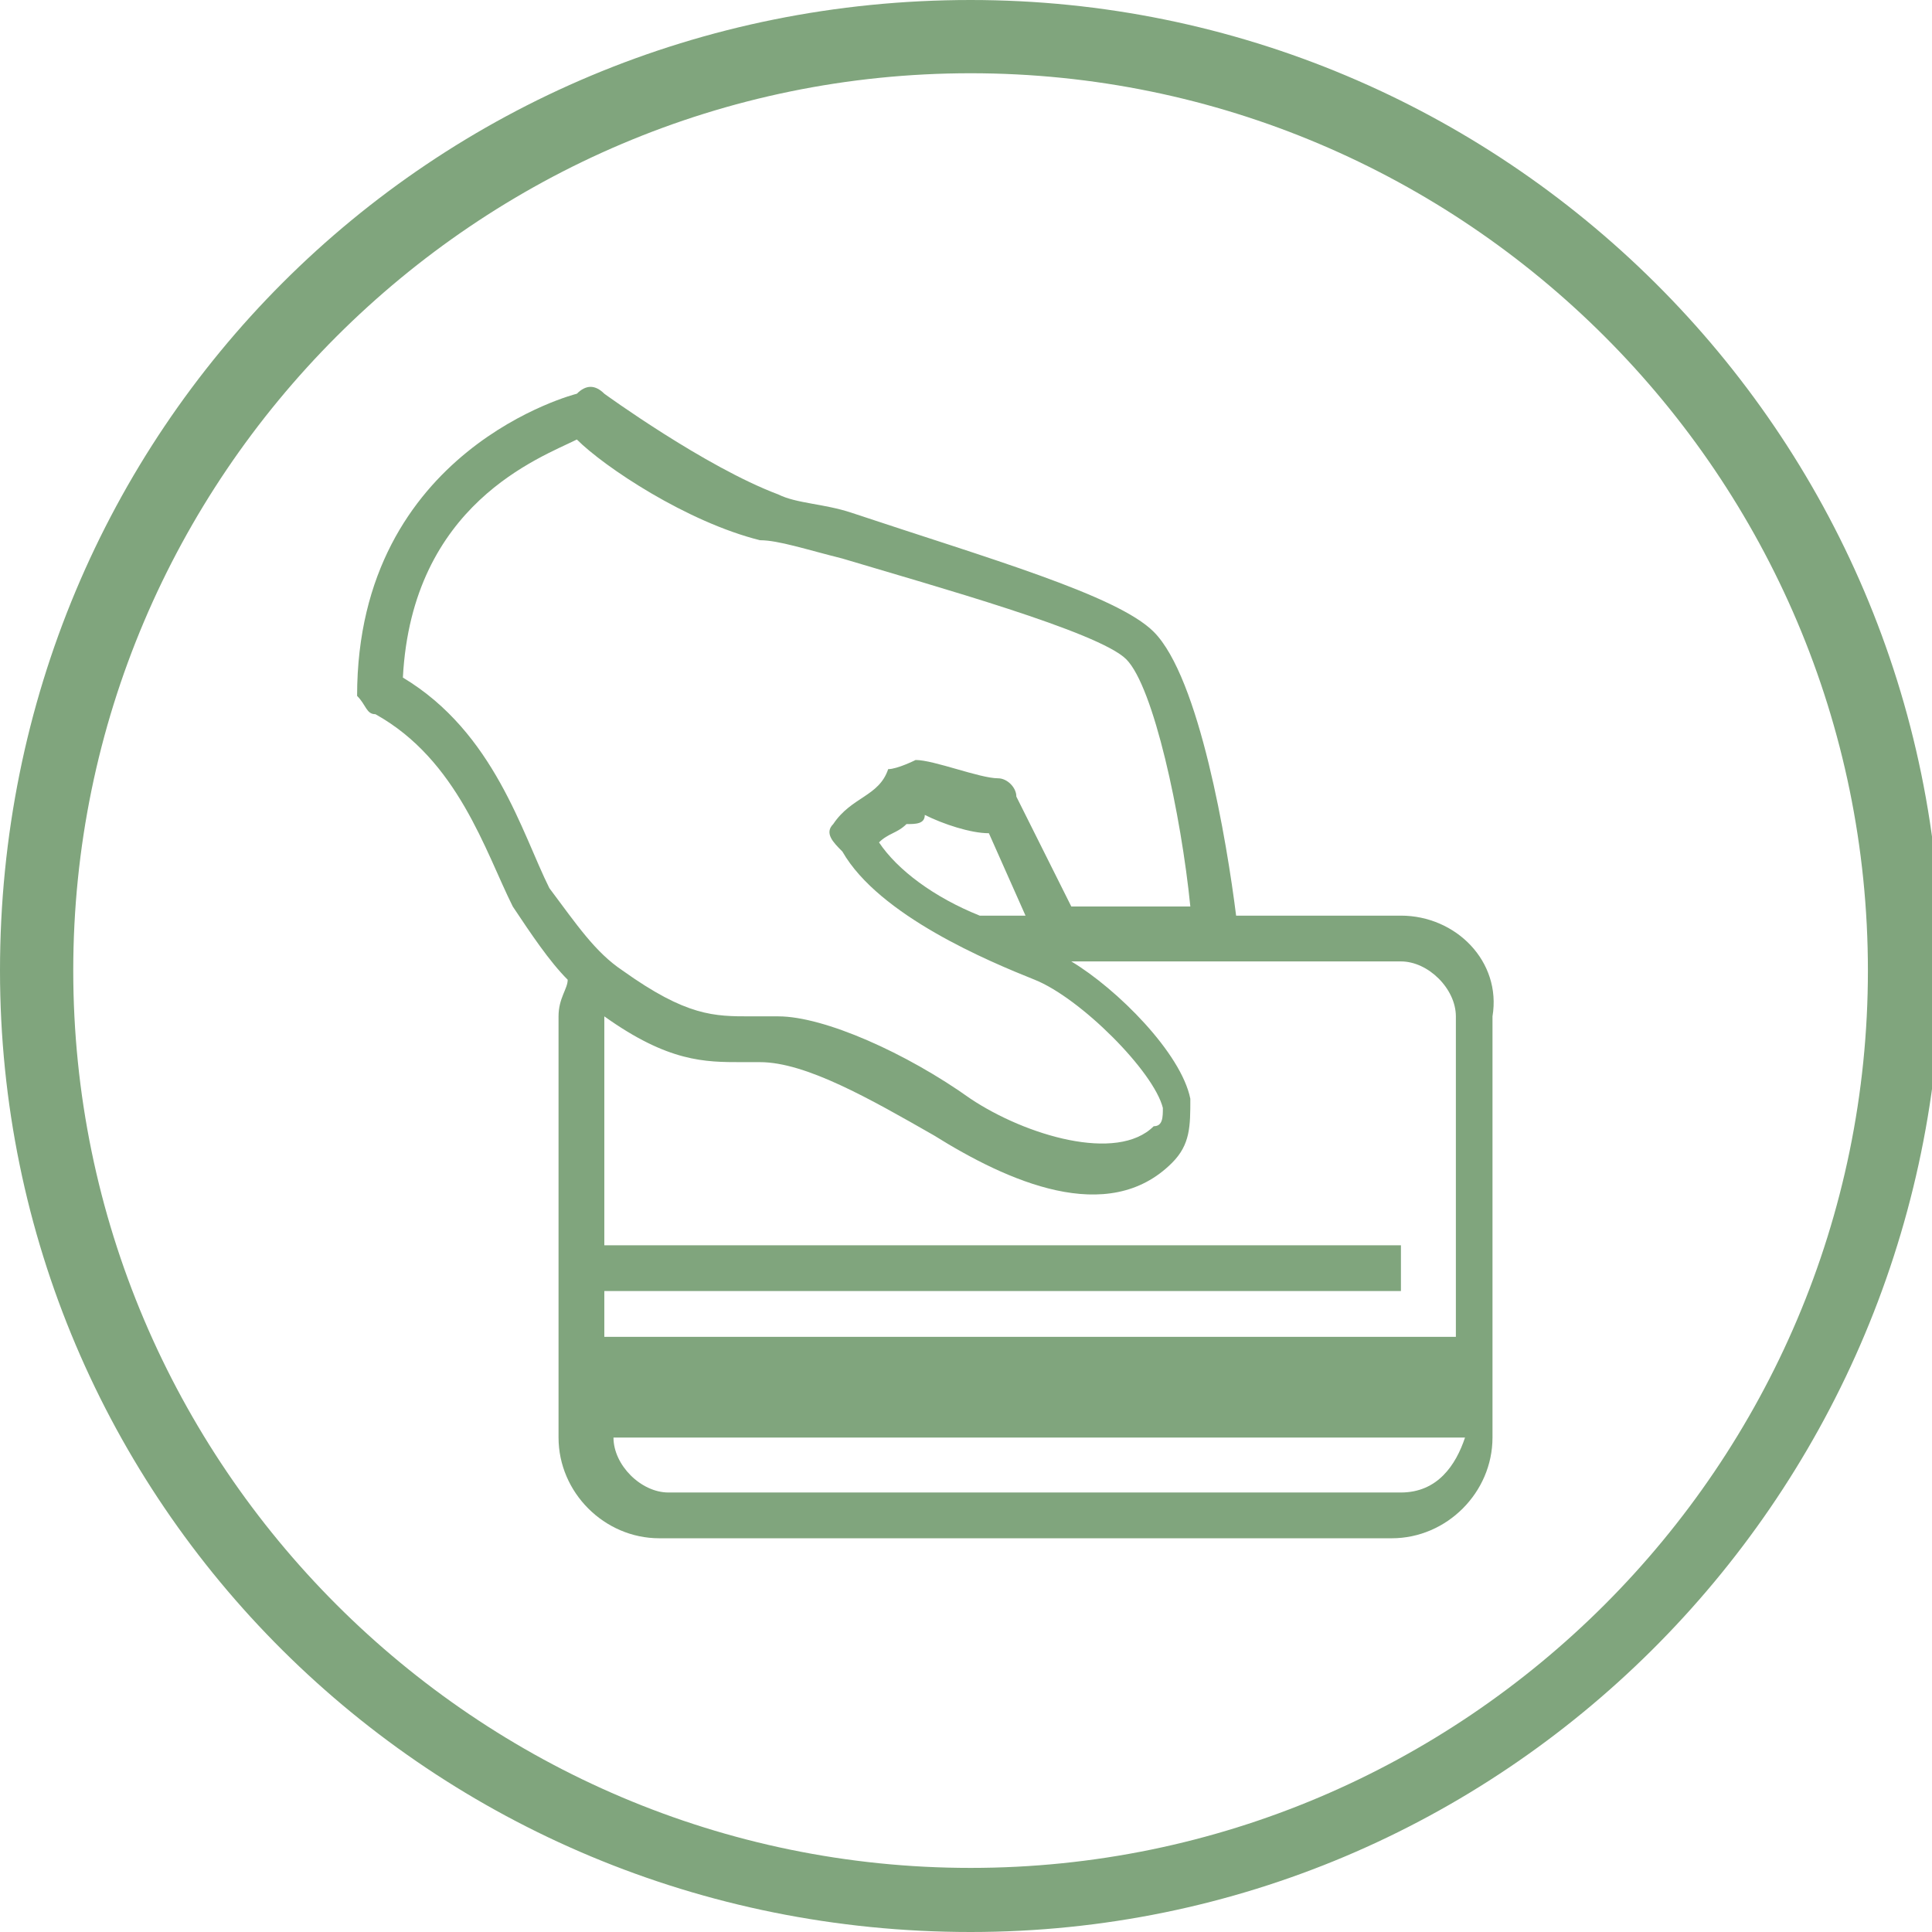 <?xml version="1.0" encoding="utf-8"?>
<!-- Generator: Adobe Illustrator 21.0.2, SVG Export Plug-In . SVG Version: 6.00 Build 0)  -->
<svg version="1.1" id="Слой_1" xmlns="http://www.w3.org/2000/svg" xmlns:xlink="http://www.w3.org/1999/xlink" x="0px" y="0px"
	 viewBox="0 0 21.1 21.1" style="enable-background:new 0 0 21.1 21.1;" xml:space="preserve">
<style type="text/css">
	.st0{fill:#80A57D;}
</style>
<g>
	<g>
		<path class="st0" d="M10.6,21.1C4.7,21.1,0,16.4,0,10.6C0,4.7,4.7,0,10.6,0c5.8,0,10.6,4.7,10.6,10.6
			C21.1,16.4,16.4,21.1,10.6,21.1z M10.6,0.8c-5.4,0-9.8,4.4-9.8,9.8s4.4,9.8,9.8,9.8s9.8-4.4,9.8-9.8S16,0.8,10.6,0.8z"/>
	</g>
</g>
<g>
	<path class="st0" d="M15.3,10h-1.8c-0.1-0.8-0.4-2.6-0.9-3.1c-0.4-0.4-1.8-0.8-3.3-1.3C9,5.5,8.7,5.5,8.5,5.4
		C7.7,5.1,6.6,4.3,6.6,4.3c-0.1-0.1-0.2-0.1-0.3,0c0,0-2.4,0.6-2.4,3.3C4,7.7,4,7.8,4.1,7.8C5,8.3,5.3,9.3,5.6,9.9
		c0.2,0.3,0.4,0.6,0.6,0.8c0,0.1-0.1,0.2-0.1,0.4v4.6c0,0.6,0.5,1.1,1.1,1.1h8c0.6,0,1.1-0.5,1.1-1.1v-4.6
		C16.4,10.5,15.9,10,15.3,10z M6,9.7C5.7,9.1,5.4,8,4.4,7.4C4.5,5.5,5.9,5,6.3,4.8c0.3,0.3,1.2,0.9,2,1.1C8.5,5.9,8.8,6,9.2,6.1
		c1,0.3,2.8,0.8,3.1,1.1c0.3,0.3,0.6,1.7,0.7,2.7h-1.3l-0.6-1.2c0-0.1-0.1-0.2-0.2-0.2c-0.2,0-0.7-0.2-0.9-0.2c0,0-0.2,0.1-0.3,0.1
		C9.6,8.7,9.3,8.7,9.1,9c-0.1,0.1,0,0.2,0.1,0.3c0.4,0.7,1.6,1.2,2.1,1.4c0.5,0.2,1.3,1,1.4,1.4c0,0.1,0,0.2-0.1,0.2
		c-0.4,0.4-1.4,0.1-2-0.3c-0.7-0.5-1.6-0.9-2.1-0.9c-0.1,0-0.2,0-0.3,0c-0.4,0-0.7,0-1.4-0.5C6.5,10.4,6.3,10.1,6,9.7z M11.2,10
		h-0.5c-0.5-0.2-0.9-0.5-1.1-0.8C9.7,9.1,9.8,9.1,9.9,9c0.1,0,0.2,0,0.2-0.1c0.2,0.1,0.5,0.2,0.7,0.2L11.2,10z M15.3,16.3h-8
		c-0.3,0-0.6-0.3-0.6-0.6h9.3C15.9,16,15.7,16.3,15.3,16.3z M15.9,13.6L15.9,13.6l0,0.5h0v0.5H6.6v-0.5h8.7v-0.5H6.6l0-2.5
		c0.7,0.5,1.1,0.5,1.5,0.5c0.1,0,0.2,0,0.2,0c0.5,0,1.2,0.4,1.9,0.8c0.8,0.5,1.9,1,2.6,0.3c0.2-0.2,0.2-0.4,0.2-0.7
		c-0.1-0.5-0.8-1.2-1.3-1.5h3.6c0.3,0,0.6,0.3,0.6,0.6V13.6z"/>
</g>
</svg>
